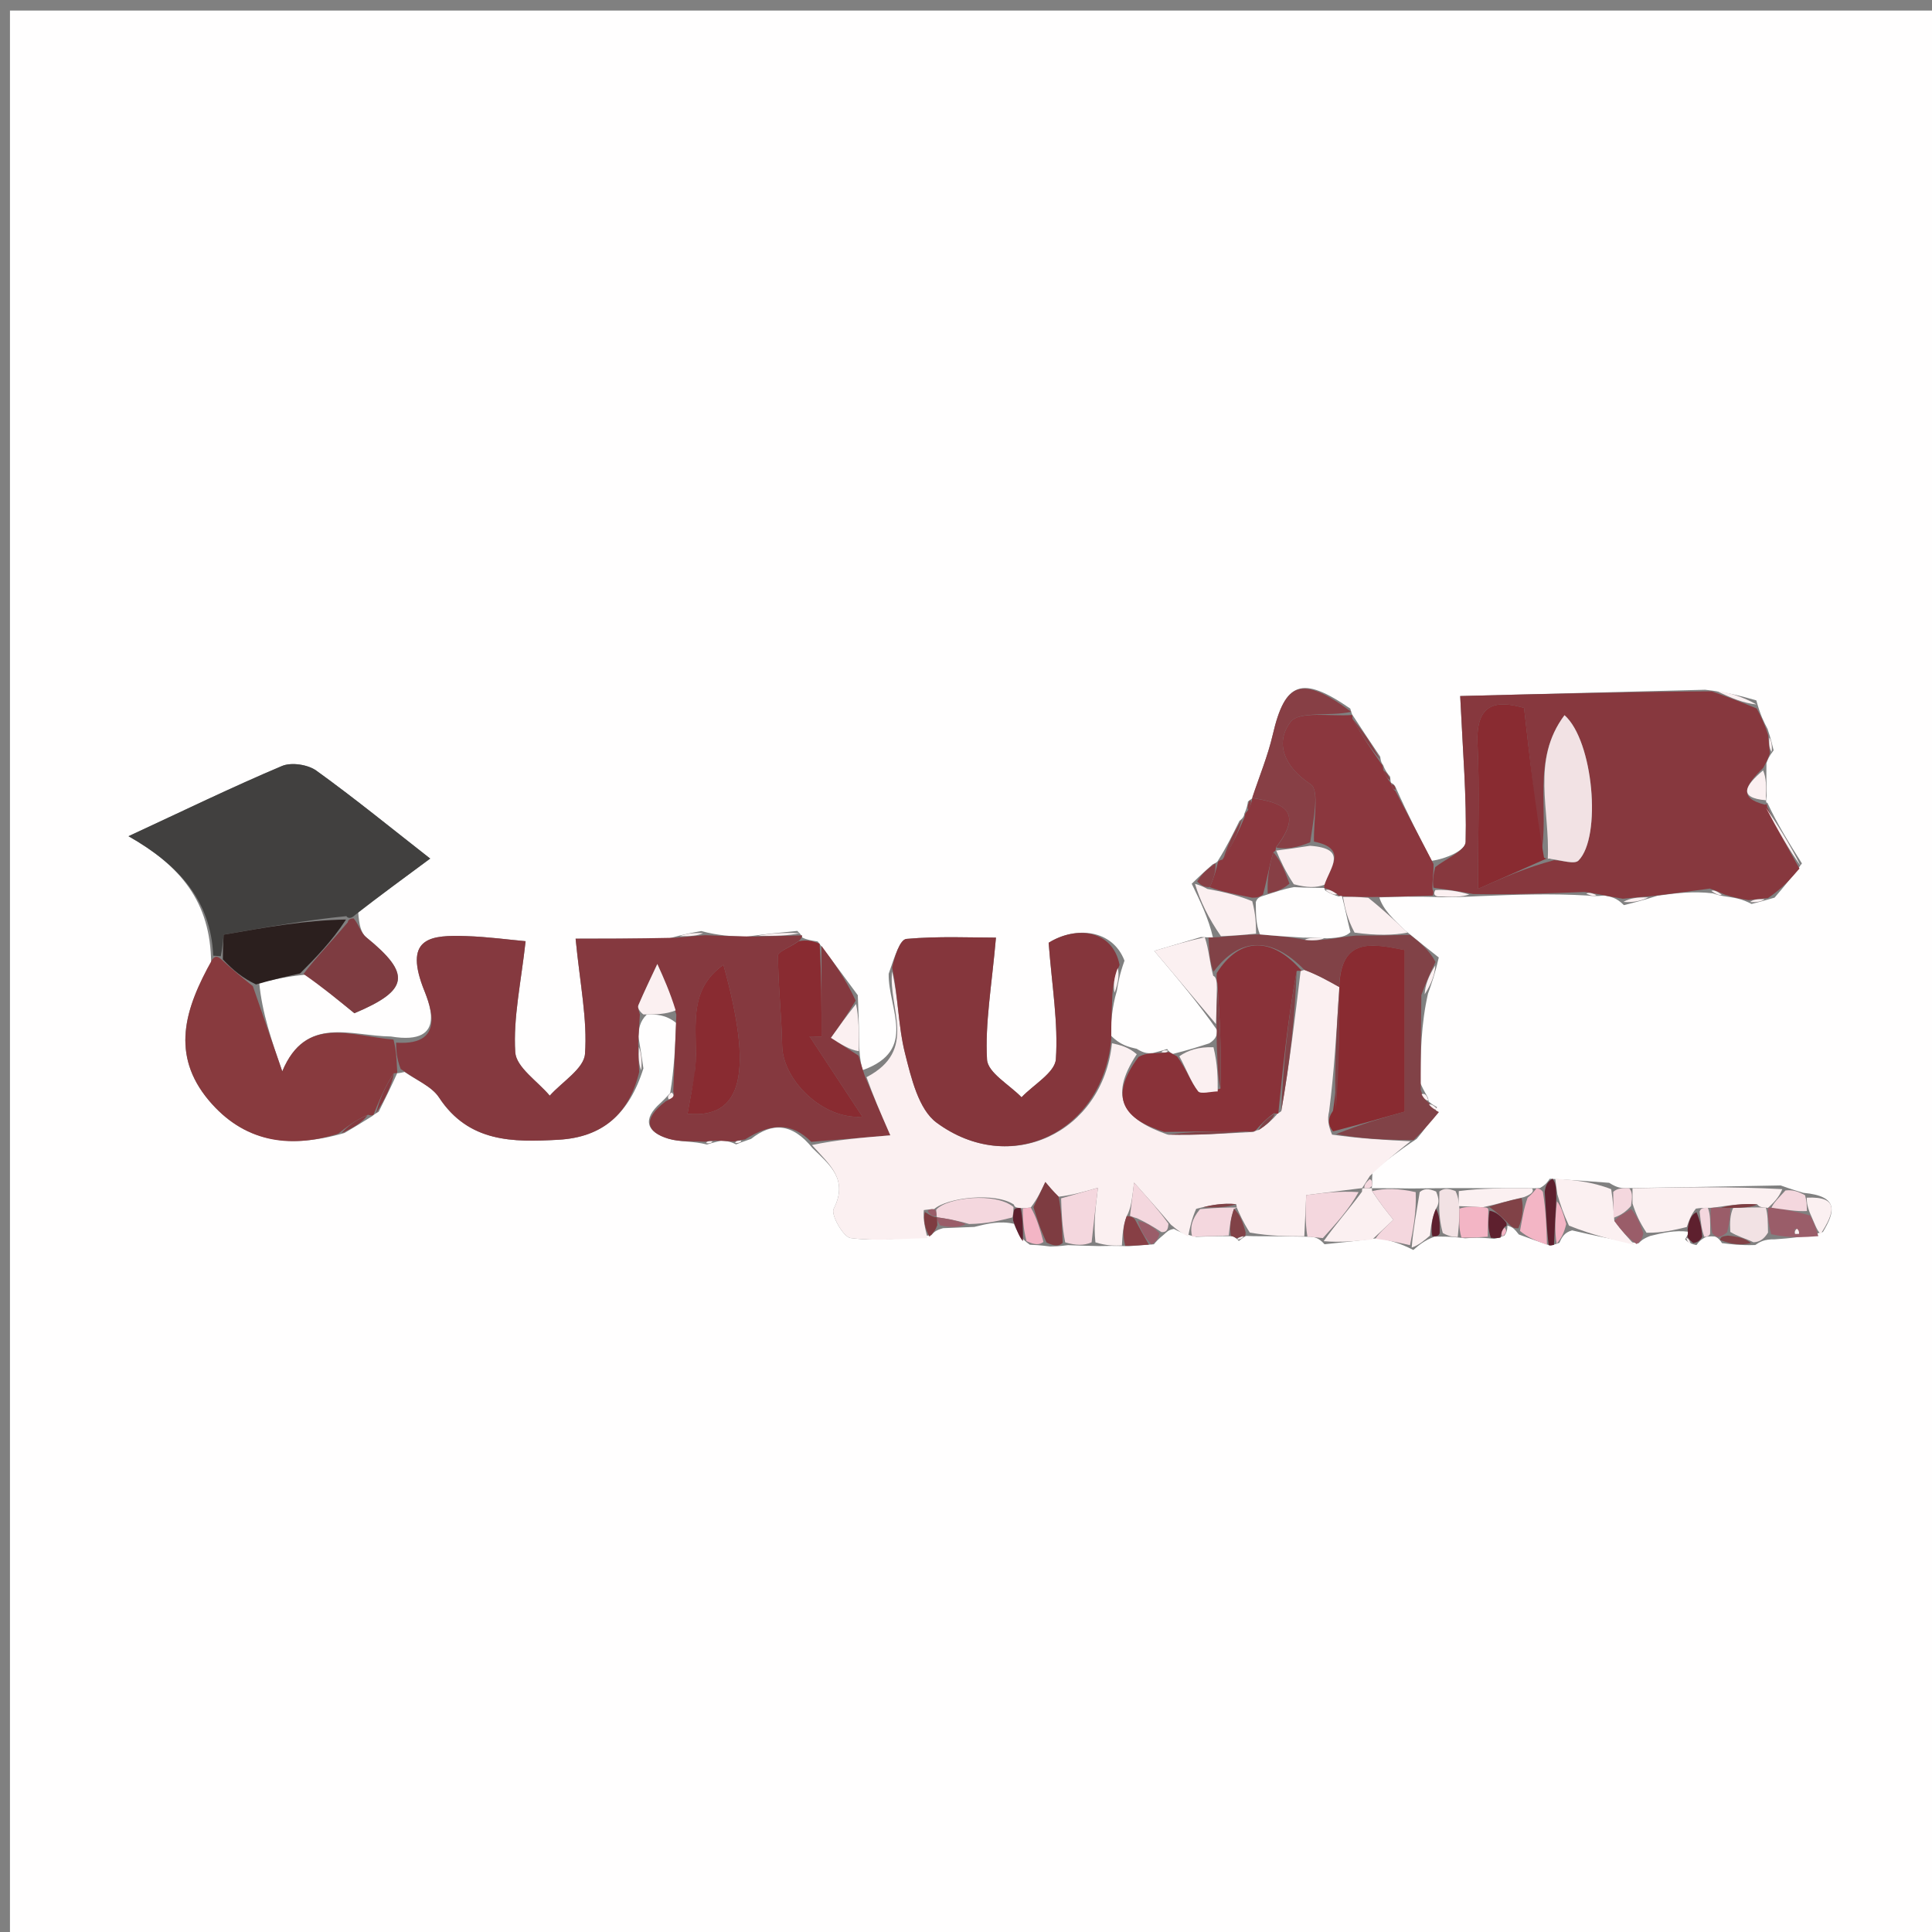 <!--<svg xmlns="http://www.w3.org/2000/svg" id="Layer_1" viewBox="0 0 66.1 24.7"><style>.st0{fill:#fff}.st1{fill:#f9a83a}</style><switch><g><g><g><path d="M60.2 24.1c-.8.1-1.3.1-1.5.2-.4.2-1.3.4-2.4.4-1.4 0-2.7-.5-3.8-1.3h-.8c-.3 0-.5 0-.8-.1-1.1.4-2.1.4-2.7.4H48c-1.4.1-2.8-.2-4-.8-.6.2-1.1.3-1.7.3l-3.7.1c-1.7 0-3.2-.6-4.4-1.7-.5 0-1-.1-1.4-.2-.6.7-1.4 1.3-2.4 1.8-1.9.9-4 1-6 .2-.2-.1-.5-.2-.7-.3l-2.3.3h-.7c-.3.1-.5.3-.7.4-1.5.7-2.9.7-3.5.7H16c-1.7 0-3.4-.5-4.7-1.4-.4.1-.9.2-1.3.2-.9.6-2 1-3.2 1.1h-.4c-3.3 0-6-2.5-6.3-5.8v-.1c0-.5-.1-1.6 0-2.8 0-.6.1-1.5.1-1.7 0-.8.2-1.6.5-2.4-.2-.8-.1-1.6 0-2.4v-.3c.1-.7.3-2.1 1-3.5C3 3 5.4 1.5 8.1 1.5 9 1 9.9.8 10.9.8h.3c2 .1 3.8 1.1 4.9 2.7.9-.8 2-1.3 3.2-1.5 2.4-.3 4.4-.4 6.1-.1.9-.8 2.1-1.4 3.3-1.5l2.6-.4h.8c1.5 0 3 .6 4.2 1.6h.2l3.8-.1c1.6 0 3-.1 3.3-.1h.5c1.4 0 2.9.5 4 1.4 1.1-.8 2.4-1.2 3.8-1.2h1.3c1-.6 2.1-1 3.3-1l3.2-.1h.1c3.4 0 6.2 2.8 6.3 6.2 0 1.6-.5 3-1.5 4.2v2.9c.9 1 1.4 2.3 1.5 3.7.2 3.4-2.4 6.3-5.9 6.6z" class="st0"/></g><path d="M60 20.5c-1.3.1-2.1.2-2.3.3l-.1.1c-.3.1-.7.3-1.2.3-.6 0-1.3-.2-1.8-.7-.2-.2-.4-.4-.5-.6h-2.3c-.4 0-.8-.1-1.1-.3-.1.1-.3.1-.4.2-.8.4-1.5.4-2 .4h-.5c-1.5 0-2.7-.5-3.5-1.4-.5.5-1.2.8-1.9.8l-3.7.1c-1.3 0-2.5-1-2.7-2.2-.5.3-1 .5-1.6.5-.6 0-1.2-.2-1.7-.5-.1-.1-.2-.2-.3-.2-.3.2-.7.2-1.1.2H31c-.4 1.2-1.1 2-2.2 2.5-.5.2-1.1.4-1.6.4s-1.1-.1-1.6-.3c-.5-.2-.9-.5-1.2-.8-.2.1-.4.1-.6.2l-2.9.4h-.4c-.3 0-.5 0-.8-.1-.4.4-.9.6-1.3.8-.8.4-1.5.4-2 .4h-.5c-1.8 0-3.2-.8-4-1.9-.8.5-1.8.8-2.7.8h-.6c0 .1-.1.1-.1.2-.5.5-1.2.9-1.9.9h-.2c-1.4 0-2.6-1.1-2.7-2.6v-.1c0-.5-.1-1.4 0-2.4 0-.7.1-1.8.1-1.8 0-.7.3-1.3.7-1.8-.4-.8-.5-1.7-.3-2.7v-.2c.1-.6.2-1.5.6-2.4.7-1.3 2-2 3.5-2H9c.5-.4 1.1-.7 1.8-.7 1.5 0 2.7 1.3 2.7 2.8v1.1c.5-.2 1.1-.3 1.7-.3.3 0 .5 0 .8.1.4-.5 1-.8 1.6-.9.1-.2.2-.3.3-.5.4-.6 1.1-1 1.8-1.1.6-.1 1.8-.2 3.2-.2 1.6 0 2.9.2 3.9.7.3-1.1 1.1-1.9 2.3-2.1l2.6-.4h.4c.8 0 1.5.3 2 .9.2.2.5.6.6.9l.1.3c.5-.3 1-.5 1.6-.5l3.9-.1c1.9 0 3.6-.1 3.6-.2h.2c.7 0 1.5.3 2 .8.4.4.7.9.8 1.5h.2c.3 0 .5 0 .8.1.4-.5 1-.8 1.6-.9.5-.7 1.4-1.3 2.4-1.3h2.6c.5-.6 1.2-1 2.1-1h3.2c1.5 0 2.7 1.2 2.8 2.7 0 1.1-.6 2.1-1.5 2.5v6.1c.8.4 1.4 1.3 1.5 2.3.1 1.5-1.1 2.8-2.6 2.9z" class="st1"/><path d="M32.3 8.5l-.7 3.6 2-.3z" class="st1"/><path d="M8.4 12c-.7-.1-1.1-.6-.9-2v-.2c.2-1.2.3-1.5.9-1.5.2 0 .4.1.6.3.2.2.6.5.8 1.1.2.4.2.7.3 1v.4c0 .2.2.4.5.5.3.1.6-.2.7-.5 0 0 .2-3.8.2-3.9 0-.3-.3-.6-.6-.6s-.6.3-.6.6v1.1c-.5-.5-1.1-1-1.8-1C6.6 7 6.4 8.7 6.3 9.7v.2c-.2 1.9.4 3.1 1.9 3.4 1.6.3 2.7.6 2.7 1.6 0 .4-.2.8-.6 1.1-.4.4-1 .5-1.6.4-.2 0-.3-.1-.5-.1-.2-.1-.8-.4-1-.8-.1-.4-.2-.9-.2-1.2v-.2c0-.3-.3-.6-.6-.6s-.6.3-.6.6c0 0 0 1.2-.1 1.9-.1 1.2 0 2.1 0 2.2 0 .3.3.6.6.6s.6-.3.6-.6v-1.1c.4.3 1 .6 1.7.7.9.2 1.8-.1 2.5-.7.6-.5 1-1.3 1-2 0-2.5-2.5-2.9-3.7-3.1M25.2 10.3c-.1.1-.2.2-.4.3-.1.1-.4.2-.5.2l-.3.1c-.4.2-1 .3-1.6.4V8.5c1.6 0 3 .1 3.3.6v.2c0 .2-.2.6-.5 1m3.5 5.4c-.3-.1-.7.1-.8.4-.2.7-.4.7-.5.8-.1.1-.3 0-.6-.1 0 0-.1-.2-.2-.3-.1-.2-.2-1-.2-1.5 0-1.8-.4-2.8-.9-3.3.3-.2.6-.5.6-.5.7-1 .9-1.8.5-2.5-1-1.7-5.3-1.2-6.7-1-.3 0-.6.4-.5.7 0 .3.4.6.7.5.3 0 .6-.1.9-.1v2.8h-.3c-.3 0-.6.3-.6.6s.3.6.6.6h.3v3.5l-.8.1c-.3 0-.6.4-.5.7 0 .3.4.6.7.5l2.9-.4c.3 0 .6-.4.5-.7 0-.3-.4-.6-.7-.5l-.9.1v-3.5c.6-.1 1.1-.2 1.6-.4h.2c.2 0 .4.1.5.3.2.3.4.9.5 2.4 0 .3.1 1.5.3 2 .1.2.4.7.9.9.4.1.9.3 1.5 0 .5-.3.9-.6 1.1-1.5.4-.2.2-.5-.1-.6M50.5 13.8c-.3 0-.6.3-.6.6v.8c0 .3-.1.7-.2.8-.1.2-.2.3-.4.5-.1.1-.3.2-.5.3-.2.1-.3.1-.7.1h-.4c-1.6.1-1.8-1.2-1.8-1.5v-2.6c.1-1 .3-1.7.7-2 .3-.2.7-.1 1.4.1.8.3 1.3 1.2 1.4 1.2.1.2.4.3.7.3.3-.1.4-.3.4-.6V9.1c0-.3-.3-.6-.6-.6s-.6.3-.6.6v1.1c-.2-.2-.5-.3-.8-.5-.3-.2-1.5-.7-2.4-.1-.7.5-1.2 1.4-1.3 2.9v2.8c.1.9.8 2.7 3 2.7h.3c.4 0 .8 0 1.2-.2.3-.1.6-.3.9-.6.2-.2.3-.4.5-.7.2-.4.3-1.1.4-1.3v-1c0-.2-.3-.4-.6-.4M60.4 17.8c0-.3-.3-.6-.6-.6-.2 0-.5 0-.8.1 0-1 0-3.1-.1-9.9h.9c.3 0 .6-.3.6-.6s-.3-.6-.6-.6l-3.2.1c-.3 0-.6.3-.6.6s.3.6.6.6h1v4.2l-3.6.6V8.5h1c.3 0 .6-.3.6-.6s-.3-.6-.6-.6h-3.2c-.3 0-.6.3-.6.6s.3.6.6.6h1v8.1h-1c-.3 0-.6.3-.6.6s.3.6.6.6l3.3.1c.3 0 .6-.3.6-.6s-.3-.6-.6-.6h-1v-3.1l3.6-.6v4.6c-.8.2-1.4.2-1.7.6-.2.2-.2.6.1.8.2.2.5.1.9 0 .3-.2 1.5-.3 2.9-.4.3-.2.5-.5.5-.8" class="st0"/><path d="M31.6 12.1l.7-3.6 1.3 3.3-2 .3zm5.3 1c-.2.1-.5.2-1.1.5l-.8-1.9-2.3-5.5c0-.1-.1-.3-.2-.3-.1-.1-.3-.2-.5-.2l-2.6.3c-.3 0-.6.3-.5.7 0 .3.3.6.7.5 0 0 1-.1 1.8-.2-.2 1.1-1.1 5.6-1.4 7l-1.8-.1c-.3 0-.6.2-.6.6 0 .3.2.6.6.6l3 .1c.3 0 .6-.2.6-.6 0-.3-.2-.6-.6-.6l.1-.9 2.8-.5.6 1.5c-.5.3-.7.4-1 .7-.2.3-.1.6.1.8.3.2.7.1.9-.1.3-.4 1.4-.9 2.5-1.3.3-.1.5-.5.4-.8-.1-.2-.4-.4-.7-.3" class="st0"/><path d="M44.1 7s-1.8.1-3.8.2l-3.9.1c-.2 0-.3.1-.5.2-.1.1-.2.3-.1.5l.5 3c0 .3.4.6.7.5.3 0 .5-.3.5-.6 0 0-.2-1.6-.4-2.4h2.6v7.9h-1.3c-.3 0-.6.3-.6.6s.3.6.6.6l3.7-.1c.3 0 .6-.3.6-.6s-.3-.6-.6-.6h-1.2V8.4c1 0 1.9-.1 2.5-.1v1.2c0 .6.1.8.1.9.2.3.5.4.8.2.2-.1.3-.4.3-.6 0 0 0-1.4.1-2.2 0-.2 0-.3-.2-.5 0-.2-.2-.3-.4-.3M18.6 14.4c-.3 0-.6.3-.6.6V15.9c0 .2-.1.6-.2.8-.1.2-.2.3-.4.5-.1.1-.3.2-.5.3-.2.1-.3.1-.7.1h-.4c-1.6 0-1.8-1.2-1.8-1.5v-2.6c.1-1 .3-1.7.7-2 .3-.2.7-.1 1.4.1.8.3 1.4 1.2 1.4 1.2.1.2.4.3.7.3.3-.1.4-.3.4-.6V9.8c0-.3-.3-.6-.6-.6s-.6.3-.6.6v1.1c-.2-.2-.5-.4-.8-.5-.4-.2-1.5-.6-2.5-.1-.7.5-1.2 1.4-1.3 2.9V16c.1.9.8 2.7 3.1 2.7h.3c.4 0 .8 0 1.2-.2.3-.1.6-.3.9-.6.2-.2.3-.4.5-.7.2-.4.3-1.1.4-1.3v-1c0-.2-.3-.5-.6-.5" class="st0"/></g></g></switch></svg>
-->
<svg version="1.1" id="Layer_1" xmlns="http://www.w3.org/2000/svg" xmlns:xlink="http://www.w3.org/1999/xlink" x="0px" y="0px"
	 width="100%" viewBox="0 0 200 200" enable-background="new 0 0 200 200" xml:space="preserve">
<rect x="0" y="0" width="200" height="200" fill="#808080" stroke="none"/>
<path fill="#FFFEFE" opacity="1" stroke="none" 
	d="
M100,201 
	C66.687,201 33.874,201 1.031,201 
	C1.031,134.396 1.031,67.791 1.031,1.093 
	C67.563,1.093 134.125,1.093 200.844,1.093 
	C200.844,67.666 200.844,134.333 200.844,201 
	C167.458,201 133.979,201 100,201 
M144.007,81.03 
	C144.007,81.03 143.944,81.017 143.911,80.408 
	C143.655,80.103 143.399,79.799 143.181,79.19 
	C143.181,79.19 142.938,79 142.882,78.335 
	C141.916,76.903 140.949,75.47 140.004,74.003 
	C140.004,74.003 139.964,74.014 139.778,73.349 
	C134.778,69.906 133.035,70.537 131.757,76.049 
	C131.24,78.278 130.343,80.418 129.644,82.628 
	C129.644,82.628 129.627,82.66 129.19,82.965 
	C129.138,83.307 129.086,83.649 128.809,84.244 
	C128.809,84.244 128.845,84.58 128.309,84.973 
	C127.633,86.347 126.956,87.721 126.098,89.068 
	C126.098,89.068 126.089,89.251 125.538,89.474 
	C124.964,89.979 124.391,90.484 123.367,91.484 
	C124.241,93.281 125.115,95.079 125.565,97.053 
	C125.565,97.053 125.105,97.044 124.33,97 
	C122.936,97.414 121.541,97.827 119.487,98.436 
	C122.041,101.464 123.959,103.737 126.015,106.665 
	C125.972,107.107 125.928,107.549 125.18,108.007 
	C124.077,108.361 122.974,108.716 121.413,109.101 
	C121.413,109.101 120.995,108.911 120.828,108.596 
	C120.555,108.683 120.281,108.77 119.36,109.006 
	C118.918,109.045 118.476,109.084 117.664,108.568 
	C116.812,108.377 115.961,108.186 114.965,107.167 
	C115.027,105.772 115.089,104.377 115.618,102.555 
	C115.754,101.729 115.891,100.904 116.406,99.448 
	C115.183,96.236 111.406,95.823 108.555,97.594 
	C108.906,102.119 109.557,105.911 109.303,109.642 
	C109.209,111.031 106.996,112.277 105.75,113.588 
	C104.496,112.29 102.255,111.048 102.177,109.683 
	C101.963,105.929 102.655,102.123 103.101,97.062 
	C100.504,97.062 97.152,96.899 93.84,97.194 
	C93.152,97.255 92.615,99.009 91.996,100.804 
	C91.924,104.399 95.066,108.708 89.308,110.779 
	C89.164,110.28 89.02,109.78 88.947,108.355 
	C88.923,106.809 88.898,105.263 88.798,103.022 
	C87.546,101.322 86.295,99.621 84.649,97.46 
	C84.066,97.373 83.483,97.287 83.049,97.047 
	C83.049,97.047 83.04,96.832 82.532,96.368 
	C81.028,96.514 79.523,96.66 77.191,96.972 
	C75.789,96.919 74.387,96.866 72.588,96.382 
	C71.731,96.538 70.873,96.693 69.139,97.172 
	C65.545,97.172 61.951,97.172 59.586,97.172 
	C60.049,101.911 60.818,105.545 60.558,109.104 
	C60.447,110.624 58.191,111.988 56.909,113.424 
	C55.654,111.926 53.435,110.488 53.338,108.92 
	C53.117,105.35 53.938,101.716 54.41,97.433 
	C52.687,97.278 50.469,96.974 48.244,96.903 
	C44.71,96.792 41.851,96.983 43.762,102.135 
	C44.246,103.439 46.62,108.325 40.465,107.297 
	C36.366,107.263 31.665,105.047 29.22,110.906 
	C28.099,107.659 27.137,104.872 26.835,101.732 
	C28.245,101.412 29.655,101.091 31.771,100.881 
	C33.405,102.213 35.038,103.546 36.685,104.889 
	C42.343,102.51 42.593,100.831 37.912,97.028 
	C37.373,96.59 37.167,95.741 37.08,94.38 
	C39.441,92.638 41.802,90.895 44.533,88.879 
	C40.606,85.811 36.765,82.672 32.748,79.776 
	C31.871,79.144 30.161,78.885 29.191,79.295 
	C24.066,81.461 19.056,83.896 13.302,86.564 
	C18.599,89.573 21.828,93.297 21.857,99.742 
	C19.095,104.419 17.674,109.212 21.611,113.904 
	C25.176,118.153 29.821,118.986 35.668,117.283 
	C36.583,116.74 37.497,116.197 38.543,115.534 
	C38.543,115.534 38.661,115.401 39.206,115.085 
	C39.861,113.761 40.517,112.436 41.119,111.09 
	C41.119,111.09 41.154,111.139 41.893,110.969 
	C43.098,111.832 44.684,112.447 45.443,113.603 
	C48.516,118.285 53.115,118.252 57.823,117.986 
	C62.309,117.733 65.115,115.374 66.605,110.6 
	C66.479,109.742 66.352,108.884 66.089,107.279 
	C66.139,106.524 66.19,105.77 66.964,105.012 
	C67.929,105.012 68.894,105.012 69.997,105.893 
	C69.896,108.266 69.795,110.639 69.372,113.177 
	C69.176,113.336 69.053,113.54 68.391,114.166 
	C66.437,115.889 66.941,117.202 69.201,117.88 
	C70.393,118.238 71.733,118.104 73.189,118.481 
	C73.457,118.392 73.724,118.303 74.658,118.074 
	C75.108,118.109 75.559,118.144 76.204,118.468 
	C76.466,118.355 76.729,118.243 77.756,117.897 
	C79.92,116.179 81.998,116.227 84.124,118.867 
	C85.881,120.583 87.86,122.093 86.296,125.145 
	C85.988,125.746 87.3,128.064 88.053,128.163 
	C90.663,128.505 93.356,128.219 96.417,127.864 
	C96.627,127.609 96.838,127.355 97.629,127.141 
	C98.474,127.106 99.319,127.071 100.858,127.01 
	C102.172,126.683 103.485,126.356 104.961,126.687 
	C105.262,127.409 105.564,128.132 106.605,128.853 
	C107.098,128.873 107.591,128.894 108.729,129.037 
	C109.167,129.028 109.605,129.019 110.559,128.897 
	C111.369,128.929 112.18,128.96 113.778,128.993 
	C114.566,128.973 115.353,128.953 116.844,129.006 
	C117.539,128.951 118.235,128.896 119.45,128.809 
	C119.668,128.547 119.887,128.285 120.507,127.783 
	C120.754,127.574 120.921,127.315 121.524,127.214 
	C122.014,127.477 122.503,127.741 123.836,128.038 
	C124.958,127.991 126.08,127.944 127.624,127.974 
	C127.624,127.974 128.005,128.173 128.241,128.468 
	C128.476,128.282 128.711,128.096 128.967,127.949 
	C128.967,127.949 128.925,127.929 129.795,127.969 
	C131.537,127.973 133.279,127.977 135.662,128.027 
	C136.087,128.075 136.513,128.123 137.114,128.803 
	C138.764,128.637 140.413,128.472 142.719,128.158 
	C143.8,128.407 144.882,128.655 146.308,129.397 
	C146.882,128.899 147.457,128.402 148.502,128.017 
	C148.502,128.017 148.986,127.995 149.626,128.017 
	C150.052,128.029 150.478,128.042 151.679,128.187 
	C152.457,128.133 153.234,128.078 154.66,128.24 
	C154.884,128.199 155.108,128.158 155.728,127.914 
	C155.92,127.674 156.031,127.401 156.052,126.924 
	C156.052,126.924 155.945,126.79 156.422,127.017 
	C156.583,127.089 156.744,127.162 157.23,127.794 
	C158.201,128.149 159.171,128.504 160.502,128.949 
	C160.502,128.949 160.865,128.871 161.424,128.656 
	C161.675,128.118 161.926,127.579 162.745,127.369 
	C164.904,127.869 167.062,128.368 169.627,128.707 
	C169.831,128.496 170.011,128.267 170.826,127.946 
	C172.09,127.636 173.355,127.326 174.785,127.51 
	C174.753,127.68 174.721,127.85 174.441,128.296 
	C174.659,128.518 174.877,128.74 175.618,128.89 
	C175.819,128.609 176.019,128.328 176.648,128.028 
	C176.648,128.028 177.071,127.962 177.476,128.001 
	C177.476,128.001 177.881,128.046 178.258,128.689 
	C179.233,128.811 180.208,128.934 181.703,128.884 
	C182.156,128.577 182.608,128.27 183.72,128.296 
	C185.224,128.186 186.728,128.077 188.704,127.537 
	C189.925,125.514 190.455,123.818 186.689,123.483 
	C186.121,123.318 185.554,123.154 184.33,122.715 
	C179.218,122.812 174.106,122.909 168.33,122.998 
	C167.887,122.998 167.443,122.997 166.582,122.444 
	C164.721,122.3 162.859,122.156 160.426,122.022 
	C160.221,122.332 160.017,122.641 159.427,122.978 
	C159.427,122.978 159.044,123.028 158.148,123.005 
	C155.77,123 153.391,122.994 150.343,122.991 
	C149.897,122.996 149.451,123.001 148.325,123.007 
	C147.872,123.015 147.418,123.023 146.138,123.031 
	C144.761,123.012 143.383,122.994 141.999,123.003 
	C141.999,123.003 142.025,122.993 142.047,122.479 
	C142.037,122.308 142.026,122.137 142.077,121.289 
	C143.389,120.241 144.701,119.193 146.655,117.898 
	C147.422,116.972 148.189,116.047 148.762,114.615 
	C148.457,114.44 148.151,114.265 147.945,114.058 
	C147.945,114.058 147.894,114.15 147.834,113.682 
	C147.711,113.375 147.5,113.15 147.024,112.112 
	C147.062,109.078 147.101,106.044 147.826,102.861 
	C148.188,101.844 148.55,100.828 148.943,99.118 
	C147.955,98.338 146.966,97.558 145.457,96.313 
	C144.305,95.225 143.154,94.137 142.789,92.897 
	C144.632,92.833 146.475,92.77 149.33,92.882 
	C150.352,92.872 151.374,92.863 153.197,92.765 
	C156.808,92.621 160.419,92.477 164.404,92.709 
	C164.748,92.751 165.093,92.794 166.078,92.709 
	C166.717,92.818 167.356,92.927 168.105,93.699 
	C169.07,93.458 170.036,93.218 171.588,92.725 
	C173.393,92.478 175.199,92.231 177.318,92.476 
	C177.675,92.602 178.033,92.728 179.054,92.864 
	C179.708,92.969 180.361,93.075 181.324,93.576 
	C181.878,93.434 182.432,93.291 183.703,92.924 
	C184.562,91.92 185.421,90.916 186.535,89.382 
	C185.255,87.346 183.975,85.31 182.95,83.08 
	C182.95,83.08 182.722,83.306 182.888,82.378 
	C182.866,81.438 182.844,80.499 182.862,79.014 
	C182.98,78.67 183.098,78.325 183.604,77.676 
	C183.474,77.124 183.344,76.571 182.981,75.462 
	C182.607,74.756 182.232,74.049 181.816,72.505 
	C180.328,72.083 178.84,71.661 176.517,71.402 
	C167.646,71.63 158.775,71.859 151.16,72.055 
	C151.439,77.925 151.837,82.548 151.722,87.158 
	C151.7,88.053 149.675,88.898 148.223,89.114 
	C146.97,86.708 145.716,84.303 144.495,81.54 
	C144.401,81.296 144.226,81.143 144.007,81.03 
z"/>
<path fill="#85393F" opacity="1" stroke="none" 
	d="
M76.009,118.179 
	C75.559,118.144 75.108,118.109 74.08,118.076 
	C73.337,118.116 73.172,118.154 73.007,118.192 
	C71.733,118.104 70.393,118.238 69.201,117.88 
	C66.941,117.202 66.437,115.889 68.926,113.998 
	C69.763,113.621 69.841,113.348 69.694,113.012 
	C69.795,110.639 69.896,108.266 70.013,105.037 
	C69.368,102.719 68.708,101.256 68.047,99.794 
	C67.386,101.213 66.7,102.621 66.086,104.061 
	C65.98,104.312 66.181,104.694 66.24,105.016 
	C66.19,105.77 66.139,106.524 66.069,108.015 
	C66.089,109.495 66.129,110.237 66.168,110.98 
	C65.115,115.374 62.309,117.733 57.823,117.986 
	C53.115,118.252 48.516,118.285 45.443,113.603 
	C44.684,112.447 43.098,111.832 41.478,110.655 
	C41.042,109.539 41.022,108.736 41.001,107.933 
	C46.62,108.325 44.246,103.439 43.762,102.135 
	C41.851,96.983 44.71,96.792 48.244,96.903 
	C50.469,96.974 52.687,97.278 54.41,97.433 
	C53.938,101.716 53.117,105.35 53.338,108.92 
	C53.435,110.488 55.654,111.926 56.909,113.424 
	C58.191,111.988 60.447,110.624 60.558,109.104 
	C60.818,105.545 60.049,101.911 59.586,97.172 
	C61.951,97.172 65.545,97.172 69.946,97.074 
	C71.497,96.922 72.241,96.868 72.985,96.813 
	C74.387,96.866 75.789,96.919 78.02,96.954 
	C80.246,96.901 81.643,96.867 83.04,96.832 
	C83.04,96.832 83.049,97.047 82.759,97.355 
	C81.795,98.079 80.538,98.497 80.539,98.91 
	C80.552,102.027 80.909,105.14 80.97,108.258 
	C81.04,111.8 85.167,115.931 89.277,115.599 
	C87.331,112.643 85.564,109.961 83.798,107.279 
	C84.213,107.288 84.628,107.298 85.043,107.307 
	C85.043,104.178 85.043,101.049 85.043,97.92 
	C86.295,99.621 87.546,101.322 88.579,103.585 
	C87.626,105.178 86.892,106.209 86.02,107.435 
	C87.026,108.085 87.951,108.683 88.876,109.28 
	C89.02,109.78 89.164,110.28 89.508,111.335 
	C90.392,113.457 91.075,115.022 92.169,117.53 
	C89.262,117.769 86.622,117.986 83.981,118.202 
	C81.998,116.227 79.92,116.179 77.124,117.955 
	C76.332,118.069 76.17,118.124 76.009,118.179 
M71.962,111.054 
	C71.701,112.459 71.439,113.863 71.172,115.299 
	C76.888,115.826 77.984,111.037 74.888,99.879 
	C70.983,102.654 72.289,106.665 71.962,111.054 
z"/>
<path fill="#FBF0F1" opacity="1" stroke="none" 
	d="
M84.052,118.535 
	C86.622,117.986 89.262,117.769 92.169,117.53 
	C91.075,115.022 90.392,113.457 89.705,111.508 
	C95.066,108.708 91.924,104.399 92.349,100.571 
	C92.999,103.242 92.979,106.225 93.684,109.026 
	C94.327,111.579 95.088,114.84 96.955,116.217 
	C104.56,121.822 114.16,117.272 115.11,107.996 
	C115.961,108.186 116.812,108.377 117.678,109.136 
	C114.646,113.714 116.424,115.889 120.866,117.452 
	C123.98,117.534 126.763,117.343 129.678,117.18 
	C129.81,117.209 129.988,117.004 130.293,116.981 
	C131.175,116.415 131.75,115.873 132.227,115.315 
	C132.128,115.299 132.327,115.28 132.635,115.032 
	C133.503,110.05 134.063,105.316 134.638,100.528 
	C134.652,100.473 134.758,100.512 135.038,100.406 
	C136.42,100.927 137.522,101.553 138.643,102.165 
	C138.661,102.149 138.647,102.15 138.618,102.587 
	C138.349,106.991 138.108,110.958 137.59,115.041 
	C137.399,115.83 137.486,116.503 137.897,117.459 
	C140.818,117.877 143.415,118.011 146.012,118.145 
	C144.701,119.193 143.389,120.241 141.812,121.731 
	C141.363,122.451 141.178,122.728 140.996,123.003 
	C140.999,123.001 141.005,122.995 140.652,123.037 
	C138.708,123.28 137.118,123.479 135.221,123.717 
	C135.158,125.045 135.09,126.513 135.021,127.981 
	C133.279,127.977 131.537,127.973 129.382,127.599 
	C128.657,126.471 128.345,125.712 128.019,124.979 
	C128.005,125.005 128.063,124.999 127.969,124.653 
	C126.625,124.524 125.376,124.74 123.828,125.138 
	C123.35,126.215 123.172,127.11 122.993,128.005 
	C122.503,127.741 122.014,127.477 121.213,126.779 
	C119.943,125.269 118.983,124.195 117.399,122.422 
	C117.164,124.342 117.07,125.103 116.633,125.899 
	C116.239,126.933 116.19,127.933 116.141,128.933 
	C115.353,128.953 114.566,128.973 113.397,128.607 
	C113.205,126.674 113.393,125.126 113.659,122.955 
	C112.126,123.396 110.986,123.724 109.591,123.883 
	C108.962,123.263 108.587,122.812 108.213,122.362 
	C107.804,123.227 107.394,124.091 106.707,124.998 
	C106.242,125.06 106.056,125.079 105.657,125.063 
	C105.444,125.028 105.012,125.046 104.959,124.699 
	C103.059,123.401 98.047,123.947 96.682,125.182 
	C96.445,125.143 95.972,125.229 95.634,125.267 
	C95.537,126.26 95.777,127.216 96.017,128.172 
	C93.356,128.219 90.663,128.505 88.053,128.163 
	C87.3,128.064 85.988,125.746 86.296,125.145 
	C87.86,122.093 85.881,120.583 84.052,118.535 
z"/>
<path fill="#87383E" opacity="1" stroke="none" 
	d="
M181.857,73.342 
	C182.232,74.049 182.607,74.756 183.031,76.065 
	C183.125,77.106 183.17,77.544 183.215,77.981 
	C183.098,78.325 182.98,78.67 182.533,79.48 
	C180.643,81.333 179.896,82.595 182.722,83.306 
	C182.722,83.306 182.95,83.08 182.936,83.518 
	C184.041,85.942 185.161,87.927 186.28,89.912 
	C185.421,90.916 184.562,91.92 183.017,92.971 
	C181.892,93.073 181.453,93.127 181.015,93.181 
	C180.361,93.075 179.708,92.969 178.566,92.615 
	C177.72,92.239 177.363,92.112 177.005,91.984 
	C175.199,92.231 173.393,92.478 170.923,92.767 
	C169.503,92.885 168.75,92.96 167.996,93.035 
	C167.356,92.927 166.717,92.818 165.57,92.586 
	C164.718,92.419 164.375,92.376 164.031,92.333 
	C160.419,92.477 156.808,92.621 152.496,92.55 
	C150.763,92.207 149.73,92.079 148.397,91.894 
	C148.256,91.147 148.415,90.456 148.575,89.766 
	C149.675,88.898 151.7,88.053 151.722,87.158 
	C151.837,82.548 151.439,77.925 151.16,72.055 
	C158.775,71.859 167.646,71.63 177.204,71.567 
	C179.212,72.269 180.535,72.806 181.857,73.342 
M159.5,88.599 
	C158.934,83.588 158.368,78.577 157.769,73.28 
	C155.04,72.518 152.739,72.619 152.954,77.053 
	C153.173,81.564 153.002,86.094 153.002,92.016 
	C155.746,90.802 158.004,89.803 160.893,89.045 
	C161.751,89.079 162.993,89.496 163.403,89.084 
	C165.822,86.654 164.951,76.674 161.957,74.036 
	C158.458,78.705 160.477,83.906 159.5,88.599 
z"/>
<path fill="#41403F" opacity="1" stroke="none" 
	d="
M22.074,98.931 
	C21.828,93.297 18.599,89.573 13.302,86.564 
	C19.056,83.896 24.066,81.461 29.191,79.295 
	C30.161,78.885 31.871,79.144 32.748,79.776 
	C36.765,82.672 40.606,85.811 44.533,88.879 
	C41.802,90.895 39.441,92.638 36.751,94.724 
	C36.421,95.068 36.039,95.122 35.857,94.838 
	C31.692,95.255 27.708,95.956 23.149,96.758 
	C23.149,96.759 23.08,97.871 22.855,98.988 
	C22.491,98.962 22.283,98.941 22.074,98.931 
z"/>
<path fill="#85363C" opacity="1" stroke="none" 
	d="
M115.038,107.581 
	C114.16,117.272 104.56,121.822 96.955,116.217 
	C95.088,114.84 94.327,111.579 93.684,109.026 
	C92.979,106.225 92.999,103.242 92.356,100.161 
	C92.615,99.009 93.152,97.255 93.84,97.194 
	C97.152,96.899 100.504,97.062 103.101,97.062 
	C102.655,102.123 101.963,105.929 102.177,109.683 
	C102.255,111.048 104.496,112.29 105.75,113.588 
	C106.996,112.277 109.209,111.031 109.303,109.642 
	C109.557,105.911 108.906,102.119 108.555,97.594 
	C111.406,95.823 115.183,96.236 115.898,99.889 
	C115.311,101.214 115.231,102.098 115.152,102.982 
	C115.089,104.377 115.027,105.772 115.038,107.581 
z"/>
<path fill="#883A3E" opacity="1" stroke="none" 
	d="
M21.965,99.336 
	C22.283,98.941 22.491,98.962 22.913,99.318 
	C24.144,100.457 25.159,101.271 26.175,102.085 
	C27.137,104.872 28.099,107.659 29.22,110.906 
	C31.665,105.047 36.366,107.263 40.733,107.615 
	C41.022,108.736 41.042,109.539 41.109,110.74 
	C41.154,111.139 41.119,111.09 40.757,111.104 
	C39.817,112.546 39.239,113.973 38.661,115.401 
	C38.661,115.401 38.543,115.534 38.099,115.4 
	C36.771,115.966 35.887,116.665 35.003,117.364 
	C29.821,118.986 25.176,118.153 21.611,113.904 
	C17.674,109.212 19.095,104.419 21.965,99.336 
z"/>
<path fill="#8B373E" opacity="1" stroke="none" 
	d="
M148.399,89.44 
	C148.415,90.456 148.256,91.147 148.289,92.076 
	C148.482,92.315 148.318,92.706 148.318,92.706 
	C146.475,92.77 144.632,92.833 142.034,92.862 
	C140.526,92.835 139.774,92.842 138.921,92.78 
	C138.82,92.71 138.594,92.803 138.406,92.555 
	C137.83,92.162 137.443,92.017 137.044,91.916 
	C137.032,91.96 137.114,91.919 137.102,91.597 
	C137.734,89.725 139.558,87.839 136.022,87.12 
	C135.961,84.832 136.613,81.8 135.679,81.187 
	C132.894,79.363 131.963,76.871 133.6,74.736 
	C134.501,73.56 137.766,74.195 139.964,74.014 
	C139.964,74.014 140.004,74.003 140,74.382 
	C140.976,76.175 141.957,77.588 142.938,79 
	C142.938,79 143.181,79.19 143.189,79.645 
	C143.446,80.406 143.695,80.712 143.944,81.017 
	C143.944,81.017 144.007,81.03 144.034,81.212 
	C144.147,81.601 144.281,81.769 144.463,81.897 
	C145.716,84.303 146.97,86.708 148.399,89.44 
z"/>
<path fill="#893239" opacity="1" stroke="none" 
	d="
M129.988,117.004 
	C129.988,117.004 129.81,117.209 129.173,117.138 
	C125.869,117.104 123.202,117.141 120.535,117.177 
	C116.424,115.889 114.646,113.714 117.863,109.413 
	C118.476,109.084 118.918,109.045 119.927,109.013 
	C120.661,108.983 120.828,108.947 120.995,108.911 
	C120.995,108.911 121.413,109.101 121.855,109.362 
	C122.849,110.755 123.273,111.984 124.024,112.962 
	C124.278,113.294 125.357,112.993 126.341,112.693 
	C126.451,108.941 126.28,105.478 126.031,101.805 
	C125.955,101.595 125.92,101.15 125.956,100.734 
	C128.376,96.911 131.717,96.985 134.758,100.512 
	C134.758,100.512 134.652,100.473 134.235,100.509 
	C133.321,105.457 132.824,110.368 132.327,115.28 
	C132.327,115.28 132.128,115.299 131.882,115.246 
	C131.087,115.797 130.537,116.401 129.988,117.004 
z"/>
<path fill="#814247" opacity="1" stroke="none" 
	d="
M135.038,100.406 
	C131.717,96.985 128.376,96.911 125.627,100.594 
	C125.209,99.595 125.157,98.32 125.105,97.044 
	C125.105,97.044 125.565,97.053 126.182,97.006 
	C127.874,96.856 128.95,96.753 130.423,96.729 
	C132.166,96.892 133.511,96.976 135.072,97.29 
	C136.028,97.409 136.769,97.298 137.821,97.194 
	C138.736,97.07 139.341,96.939 140.375,96.852 
	C142.529,96.857 144.253,96.817 145.977,96.778 
	C146.966,97.558 147.955,98.338 148.604,99.581 
	C147.889,101.032 147.514,102.021 147.139,103.009 
	C147.101,106.044 147.062,109.078 147.076,112.819 
	C147.384,113.734 147.639,113.942 147.894,114.15 
	C147.894,114.15 147.945,114.058 147.98,114.333 
	C148.329,114.78 148.642,114.951 148.956,115.121 
	C148.189,116.047 147.422,116.972 146.334,118.021 
	C143.415,118.011 140.818,117.877 138.32,117.404 
	C140.87,116.367 143.321,115.669 145.414,115.072 
	C145.414,109.019 145.414,103.825 145.414,98.349 
	C142.06,97.693 138.799,96.973 138.625,102.18 
	C137.522,101.553 136.42,100.927 135.038,100.406 
z"/>
<path fill="#892B31" opacity="1" stroke="none" 
	d="
M84.846,97.69 
	C85.043,101.049 85.043,104.178 85.043,107.307 
	C84.628,107.298 84.213,107.288 83.798,107.279 
	C85.564,109.961 87.331,112.643 89.277,115.599 
	C85.167,115.931 81.04,111.8 80.97,108.258 
	C80.909,105.14 80.552,102.027 80.539,98.91 
	C80.538,98.497 81.795,98.079 82.685,97.431 
	C83.483,97.287 84.066,97.373 84.846,97.69 
z"/>
<path fill="#873F45" opacity="1" stroke="none" 
	d="
M139.871,73.681 
	C137.766,74.195 134.501,73.56 133.6,74.736 
	C131.963,76.871 132.894,79.363 135.679,81.187 
	C136.613,81.8 135.961,84.832 135.63,87.194 
	C134.176,87.779 133.127,87.93 132.099,87.738 
	C135.116,83.8 132.587,83.085 129.619,82.598 
	C130.343,80.418 131.24,78.278 131.757,76.049 
	C133.035,70.537 134.778,69.906 139.871,73.681 
z"/>
<path fill="#2B1F1E" opacity="1" stroke="none" 
	d="
M26.505,101.908 
	C25.159,101.271 24.144,100.457 23.07,99.313 
	C23.08,97.871 23.149,96.759 23.149,96.758 
	C27.708,95.956 31.692,95.255 35.818,95.19 
	C34.329,97.475 32.697,99.123 31.065,100.771 
	C29.655,101.091 28.245,101.412 26.505,101.908 
z"/>
<path fill="#7E3C41" opacity="1" stroke="none" 
	d="
M31.418,100.826 
	C32.697,99.123 34.329,97.475 36,95.474 
	C36.039,95.122 36.421,95.068 36.614,95.075 
	C37.167,95.741 37.373,96.59 37.912,97.028 
	C42.593,100.831 42.343,102.51 36.685,104.889 
	C35.038,103.546 33.405,102.213 31.418,100.826 
z"/>
<path fill="#FBF0F1" opacity="1" stroke="none" 
	d="
M168.994,123.006 
	C174.106,122.909 179.218,122.812 184.504,123.1 
	C184.128,124.006 183.578,124.529 183.016,125.044 
	C183.004,125.035 183.025,125.033 182.798,125.017 
	C182.571,125.001 182.116,124.99 181.921,124.678 
	C180.435,124.562 179.144,124.757 177.667,124.971 
	C177.48,124.99 177.109,125.053 176.802,125.037 
	C176.29,125.032 176.086,125.043 175.557,125.116 
	C175.029,125.791 174.824,126.404 174.62,127.017 
	C173.355,127.326 172.09,127.636 170.448,127.612 
	C169.711,126.486 169.353,125.693 168.996,124.585 
	C168.996,123.848 168.995,123.427 168.994,123.006 
z"/>
<path fill="#FBF0F1" opacity="1" stroke="none" 
	d="
M160.998,122.012 
	C162.859,122.156 164.721,122.3 166.789,123.104 
	C167.01,124.532 167.024,125.3 167.114,126.38 
	C167.867,127.418 168.544,128.143 169.22,128.868 
	C167.062,128.368 164.904,127.869 162.418,126.875 
	C161.819,125.573 161.548,124.766 161.218,123.636 
	C161.106,122.88 161.052,122.446 160.998,122.012 
z"/>
<path fill="#8B373E" opacity="1" stroke="none" 
	d="
M129.631,82.613 
	C132.587,83.085 135.116,83.8 132.084,87.714 
	C132.046,88.031 132.104,88.032 131.82,88.221 
	C131.349,89.752 131.161,91.093 130.745,92.604 
	C130.344,92.855 130.173,92.936 129.633,92.929 
	C127.835,92.567 126.404,92.293 125.23,91.838 
	C125.688,90.855 125.888,90.053 126.089,89.251 
	C126.089,89.251 126.098,89.068 126.541,88.992 
	C127.604,87.471 128.224,86.025 128.845,84.58 
	C128.845,84.58 128.809,84.244 129.139,83.961 
	C129.522,83.339 129.574,83 129.627,82.66 
	C129.627,82.66 129.644,82.628 129.631,82.613 
z"/>
<path fill="#FBF0F1" opacity="1" stroke="none" 
	d="
M124.718,97.022 
	C125.157,98.32 125.209,99.595 125.59,101.011 
	C125.92,101.15 125.955,101.595 125.97,102.202 
	C125.948,103.876 125.912,104.943 125.876,106.01 
	C123.959,103.737 122.041,101.464 119.487,98.436 
	C121.541,97.827 122.936,97.414 124.718,97.022 
z"/>
<path fill="#F4D7DE" opacity="1" stroke="none" 
	d="
M135.341,128.004 
	C135.09,126.513 135.158,125.045 135.221,123.717 
	C137.118,123.479 138.708,123.28 140.642,123.405 
	C139.636,125.21 138.287,126.69 136.938,128.17 
	C136.513,128.123 136.087,128.075 135.341,128.004 
z"/>
<path fill="#F4D7DE" opacity="1" stroke="none" 
	d="
M96.919,125.222 
	C98.047,123.947 103.059,123.401 104.919,124.948 
	C104.889,125.706 104.844,125.867 104.799,126.029 
	C103.485,126.356 102.172,126.683 100.323,126.709 
	C98.855,126.277 97.923,126.147 96.994,126.008 
	C96.997,125.999 96.98,126.01 96.954,125.814 
	C96.928,125.618 96.919,125.222 96.919,125.222 
z"/>
<path fill="#FBF0F1" opacity="1" stroke="none" 
	d="
M137.026,128.487 
	C138.287,126.69 139.636,125.21 140.995,123.362 
	C141.005,122.995 140.999,123.001 141.254,123.009 
	C141.681,123.009 141.853,123.001 142.025,122.993 
	C142.025,122.993 141.999,123.003 142.048,123.31 
	C142.859,124.557 143.62,125.497 144.246,126.269 
	C143.407,127.051 142.735,127.679 142.063,128.306 
	C140.413,128.472 138.764,128.637 137.026,128.487 
z"/>
<path fill="#FBF0F1" opacity="1" stroke="none" 
	d="
M124.974,92.018 
	C126.404,92.293 127.835,92.567 129.631,93.293 
	C130.007,94.713 130.017,95.681 130.027,96.65 
	C128.95,96.753 127.874,96.856 126.394,96.917 
	C125.115,95.079 124.241,93.281 123.706,91.494 
	C124.355,91.676 124.664,91.847 124.974,92.018 
z"/>
<path fill="#F4D7DE" opacity="1" stroke="none" 
	d="
M109.846,124.053 
	C110.986,123.724 112.126,123.396 113.659,122.955 
	C113.393,125.126 113.205,126.674 113.003,128.606 
	C112.18,128.96 111.369,128.929 110.268,128.608 
	C109.934,126.896 109.89,125.475 109.846,124.053 
z"/>
<path fill="#FBF0F1" opacity="1" stroke="none" 
	d="
M66.602,105.014 
	C66.181,104.694 65.98,104.312 66.086,104.061 
	C66.7,102.621 67.386,101.213 68.047,99.794 
	C68.708,101.256 69.368,102.719 69.944,104.596 
	C68.894,105.012 67.929,105.012 66.602,105.014 
z"/>
<path fill="#F4D7DE" opacity="1" stroke="none" 
	d="
M142.391,128.232 
	C142.735,127.679 143.407,127.051 144.246,126.269 
	C143.62,125.497 142.859,124.557 142.052,123.296 
	C143.383,122.994 144.761,123.012 146.554,123.409 
	C146.634,125.493 146.299,127.199 145.964,128.904 
	C144.882,128.655 143.8,128.407 142.391,128.232 
z"/>
<path fill="#FBF0F1" opacity="1" stroke="none" 
	d="
M126.059,112.982 
	C125.357,112.993 124.278,113.294 124.024,112.962 
	C123.273,111.984 122.849,110.755 122.085,109.347 
	C122.974,108.716 124.077,108.361 125.618,108.408 
	C126.058,110.2 126.059,111.591 126.059,112.982 
z"/>
<path fill="#FBF0F1" opacity="1" stroke="none" 
	d="
M145.717,96.545 
	C144.253,96.817 142.529,96.857 140.226,96.542 
	C139.439,95.074 139.23,93.962 139.021,92.85 
	C139.774,92.842 140.526,92.835 141.641,92.938 
	C143.154,94.137 144.305,95.225 145.717,96.545 
z"/>
<path fill="#9A5D69" opacity="1" stroke="none" 
	d="
M188.231,127.967 
	C186.728,128.077 185.224,128.186 183.355,127.764 
	C183.002,126.499 183.013,125.766 183.025,125.033 
	C183.025,125.033 183.004,125.035 183.374,125.018 
	C184.849,125.215 185.956,125.429 187.363,125.82 
	C187.852,126.654 188.042,127.311 188.231,127.967 
M185.793,127.198 
	C185.795,127.374 185.766,127.56 185.819,127.717 
	C185.834,127.761 186.093,127.723 186.24,127.722 
	C186.238,127.546 186.236,127.371 185.793,127.198 
z"/>
<path fill="#F4D7DE" opacity="1" stroke="none" 
	d="
M123.414,128.021 
	C123.172,127.11 123.35,126.215 124.231,125.166 
	C125.976,125.007 127.02,125.003 128.063,124.999 
	C128.063,124.999 128.005,125.005 127.732,125.156 
	C127.374,126.171 127.288,127.034 127.202,127.897 
	C126.08,127.944 124.958,127.991 123.414,128.021 
z"/>
<path fill="#FBF0F1" opacity="1" stroke="none" 
	d="
M146.136,129.15 
	C146.299,127.199 146.634,125.493 146.967,123.409 
	C147.418,123.023 147.872,123.015 148.664,123.347 
	C148.996,124.141 148.991,124.596 148.651,125.128 
	C148.222,126.105 148.127,127.004 148.032,127.904 
	C147.457,128.402 146.882,128.899 146.136,129.15 
z"/>
<path fill="#FBF0F1" opacity="1" stroke="none" 
	d="
M186.408,89.647 
	C185.161,87.927 184.041,85.942 182.808,83.616 
	C183.975,85.31 185.255,87.346 186.408,89.647 
z"/>
<path fill="#F2E2E4" opacity="1" stroke="none" 
	d="
M182.798,125.017 
	C183.013,125.766 183.002,126.499 183.025,127.597 
	C182.608,128.27 182.156,128.577 181.525,128.6 
	C180.631,128.168 179.916,128.019 179.118,127.526 
	C179.065,126.484 179.096,125.784 179.409,125.047 
	C180.5,125.003 181.308,124.997 182.116,124.99 
	C182.116,124.99 182.571,125.001 182.798,125.017 
z"/>
<path fill="#F2E2E4" opacity="1" stroke="none" 
	d="
M148.985,125.05 
	C148.991,124.596 148.996,124.141 149.003,123.346 
	C149.451,123.001 149.897,122.996 150.678,123.301 
	C151.007,124.027 151.001,124.442 151.081,125.125 
	C151.079,126.28 150.992,127.167 150.905,128.054 
	C150.478,128.042 150.052,128.029 149.357,127.639 
	C149.054,126.524 149.02,125.787 148.985,125.05 
z"/>
<path fill="#F3B5C5" opacity="1" stroke="none" 
	d="
M159.044,123.028 
	C159.044,123.028 159.427,122.978 159.718,123.378 
	C160.053,125.471 160.097,127.165 160.141,128.859 
	C159.171,128.504 158.201,128.149 157.349,127.425 
	C157.606,126.07 157.745,125.085 158.137,123.993 
	C158.609,123.6 158.826,123.314 159.044,123.028 
z"/>
<path fill="#FBF0F1" opacity="1" stroke="none" 
	d="
M158.596,123.017 
	C158.826,123.314 158.609,123.6 157.773,123.918 
	C156.056,124.306 154.957,124.663 153.501,124.974 
	C152.428,124.906 151.712,124.882 150.996,124.857 
	C151.001,124.442 151.007,124.027 151.013,123.301 
	C153.391,122.994 155.77,123 158.596,123.017 
z"/>
<path fill="#814247" opacity="1" stroke="none" 
	d="
M126.341,112.693 
	C126.059,111.591 126.058,110.2 125.971,108.4 
	C125.928,107.549 125.972,107.107 125.945,106.338 
	C125.912,104.943 125.948,103.876 126.046,102.412 
	C126.28,105.478 126.451,108.941 126.341,112.693 
z"/>
<path fill="#7E3C41" opacity="1" stroke="none" 
	d="
M109.591,123.883 
	C109.89,125.475 109.934,126.896 110.01,128.664 
	C109.605,129.019 109.167,129.028 108.343,128.626 
	C107.633,127.129 107.309,126.043 106.985,124.956 
	C107.394,124.091 107.804,123.227 108.213,122.362 
	C108.587,122.812 108.962,123.263 109.591,123.883 
z"/>
<path fill="#F4D7DE" opacity="1" stroke="none" 
	d="
M116.977,125.865 
	C117.07,125.103 117.164,124.342 117.399,122.422 
	C118.983,124.195 119.943,125.269 120.955,126.674 
	C120.921,127.315 120.754,127.574 120.24,127.548 
	C119.29,126.925 118.606,126.538 117.68,126.101 
	C117.437,126.051 116.977,125.865 116.977,125.865 
z"/>
<path fill="#873F45" opacity="1" stroke="none" 
	d="
M142.91,78.668 
	C141.957,77.588 140.976,76.175 139.989,74.4 
	C140.949,75.47 141.916,76.903 142.91,78.668 
z"/>
<path fill="#FBF0F1" opacity="1" stroke="none" 
	d="
M88.911,108.818 
	C87.951,108.683 87.026,108.085 86.02,107.435 
	C86.892,106.209 87.626,105.178 88.617,103.932 
	C88.898,105.263 88.923,106.809 88.911,108.818 
z"/>
<path fill="#814247" opacity="1" stroke="none" 
	d="
M153.857,125.019 
	C154.957,124.663 156.056,124.306 157.52,124.025 
	C157.745,125.085 157.606,126.07 157.186,127.145 
	C156.744,127.162 156.583,127.089 156.185,126.701 
	C155.411,125.912 154.876,125.44 154.219,124.975 
	C154.098,124.982 153.857,125.019 153.857,125.019 
z"/>
<path fill="#873F45" opacity="1" stroke="none" 
	d="
M116.633,125.899 
	C116.977,125.865 117.437,126.051 117.544,126.337 
	C118.078,127.362 118.504,128.102 118.931,128.842 
	C118.235,128.896 117.539,128.951 116.492,128.969 
	C116.19,127.933 116.239,126.933 116.633,125.899 
z"/>
<path fill="#85393F" opacity="1" stroke="none" 
	d="
M38.933,115.243 
	C39.239,113.973 39.817,112.546 40.784,111.115 
	C40.517,112.436 39.861,113.761 38.933,115.243 
z"/>
<path fill="#F3B5C5" opacity="1" stroke="none" 
	d="
M106.707,124.998 
	C107.309,126.043 107.633,127.129 108.02,128.565 
	C107.591,128.894 107.098,128.873 106.264,128.48 
	C105.905,127.104 105.887,126.101 105.87,125.099 
	C106.056,125.079 106.242,125.06 106.707,124.998 
z"/>
<path fill="#FBF0F1" opacity="1" stroke="none" 
	d="
M188.468,127.752 
	C188.042,127.311 187.852,126.654 187.353,125.544 
	C187.039,124.721 187.035,124.352 187.031,123.983 
	C190.455,123.818 189.925,125.514 188.468,127.752 
z"/>
<path fill="#F4D7DE" opacity="1" stroke="none" 
	d="
M186.86,123.733 
	C187.035,124.352 187.039,124.721 187.053,125.366 
	C185.956,125.429 184.849,125.215 183.386,125.026 
	C183.578,124.529 184.128,124.006 184.832,123.236 
	C185.554,123.154 186.121,123.318 186.86,123.733 
z"/>
<path fill="#873F45" opacity="1" stroke="none" 
	d="
M128.577,84.777 
	C128.224,86.025 127.604,87.471 126.632,89.005 
	C126.956,87.721 127.633,86.347 128.577,84.777 
z"/>
<path fill="#F3B5C5" opacity="1" stroke="none" 
	d="
M151.081,125.125 
	C151.712,124.882 152.428,124.906 153.501,124.974 
	C153.857,125.019 154.098,124.982 154.073,125.337 
	C154.035,126.47 154.023,127.247 154.011,128.024 
	C153.234,128.078 152.457,128.133 151.292,128.121 
	C150.992,127.167 151.079,126.28 151.081,125.125 
z"/>
<path fill="#5E202E" opacity="1" stroke="none" 
	d="
M160.321,128.904 
	C160.097,127.165 160.053,125.471 159.91,123.364 
	C160.017,122.641 160.221,122.332 160.712,122.017 
	C161.052,122.446 161.106,122.88 161.11,124.036 
	C160.995,126.129 160.93,127.5 160.865,128.871 
	C160.865,128.871 160.502,128.949 160.321,128.904 
z"/>
<path fill="#5E202E" opacity="1" stroke="none" 
	d="
M154.336,128.132 
	C154.023,127.247 154.035,126.47 154.194,125.33 
	C154.876,125.44 155.411,125.912 155.946,126.587 
	C155.945,126.79 156.052,126.924 155.763,126.994 
	C155.427,127.416 155.379,127.767 155.332,128.118 
	C155.108,128.158 154.884,128.199 154.336,128.132 
z"/>
<path fill="#FBF0F1" opacity="1" stroke="none" 
	d="
M168.05,93.367 
	C168.75,92.96 169.503,92.885 170.629,92.893 
	C170.036,93.218 169.07,93.458 168.05,93.367 
z"/>
<path fill="#F4D7DE" opacity="1" stroke="none" 
	d="
M167.038,126.068 
	C167.024,125.3 167.01,124.532 166.998,123.38 
	C167.443,122.997 167.887,122.998 168.662,123.002 
	C168.995,123.427 168.996,123.848 168.841,124.845 
	C168.135,125.636 167.587,125.852 167.038,126.068 
z"/>
<path fill="#9A5D69" opacity="1" stroke="none" 
	d="
M167.114,126.38 
	C167.587,125.852 168.135,125.636 168.839,125.161 
	C169.353,125.693 169.711,126.486 170.12,127.649 
	C170.011,128.267 169.831,128.496 169.424,128.787 
	C168.544,128.143 167.867,127.418 167.114,126.38 
z"/>
<path fill="#9A5D69" opacity="1" stroke="none" 
	d="
M179.126,125.085 
	C179.096,125.784 179.065,126.484 178.787,127.566 
	C178.32,127.982 178.1,128.014 177.881,128.046 
	C177.881,128.046 177.476,128.001 177.24,127.618 
	C177.039,126.508 177.074,125.78 177.109,125.053 
	C177.109,125.053 177.48,124.99 177.983,125.017 
	C178.7,125.058 178.913,125.071 179.126,125.085 
z"/>
<path fill="#9A5D69" opacity="1" stroke="none" 
	d="
M119.19,128.826 
	C118.504,128.102 118.078,127.362 117.787,126.387 
	C118.606,126.538 119.29,126.925 120.039,127.667 
	C119.887,128.285 119.668,128.547 119.19,128.826 
z"/>
<path fill="#FBF0F1" opacity="1" stroke="none" 
	d="
M181.837,72.924 
	C180.535,72.806 179.212,72.269 177.621,71.486 
	C178.84,71.661 180.328,72.083 181.837,72.924 
z"/>
<path fill="#85393F" opacity="1" stroke="none" 
	d="
M35.336,117.324 
	C35.887,116.665 36.771,115.966 38.033,115.46 
	C37.497,116.197 36.583,116.74 35.336,117.324 
z"/>
<path fill="#FBF0F1" opacity="1" stroke="none" 
	d="
M182.805,82.842 
	C179.896,82.595 180.643,81.333 182.513,79.752 
	C182.844,80.499 182.866,81.438 182.805,82.842 
z"/>
<path fill="#9A5D69" opacity="1" stroke="none" 
	d="
M96.991,126.017 
	C97.923,126.147 98.855,126.277 99.976,126.722 
	C99.319,127.071 98.474,127.106 97.319,126.85 
	C97.003,126.379 96.997,126.198 96.991,126.017 
z"/>
<path fill="#7E3C41" opacity="1" stroke="none" 
	d="
M96.994,126.008 
	C96.997,126.198 97.003,126.379 97.029,126.829 
	C96.838,127.355 96.627,127.609 96.217,128.018 
	C95.777,127.216 95.537,126.26 95.74,125.467 
	C96.39,125.878 96.656,126.005 96.98,126.01 
	C96.98,126.01 96.997,125.999 96.994,126.008 
z"/>
<path fill="#F3B5C5" opacity="1" stroke="none" 
	d="
M161.144,128.764 
	C160.93,127.5 160.995,126.129 161.168,124.359 
	C161.548,124.766 161.819,125.573 162.134,126.71 
	C161.926,127.579 161.675,128.118 161.144,128.764 
z"/>
<path fill="#873F45" opacity="1" stroke="none" 
	d="
M125.23,91.838 
	C124.664,91.847 124.355,91.676 123.932,91.247 
	C124.391,90.484 124.964,89.979 125.813,89.363 
	C125.888,90.053 125.688,90.855 125.23,91.838 
z"/>
<path fill="#FBF0F1" opacity="1" stroke="none" 
	d="
M82.786,96.6 
	C81.643,96.867 80.246,96.901 78.434,96.871 
	C79.523,96.66 81.028,96.514 82.786,96.6 
z"/>
<path fill="#FBF0F1" opacity="1" stroke="none" 
	d="
M147.483,102.935 
	C147.514,102.021 147.889,101.032 148.588,99.927 
	C148.55,100.828 148.188,101.844 147.483,102.935 
z"/>
<path fill="#5E202E" opacity="1" stroke="none" 
	d="
M174.702,127.263 
	C174.824,126.404 175.029,125.791 175.618,125.488 
	C176.076,126.548 176.148,127.297 176.22,128.047 
	C176.019,128.328 175.819,128.609 175.276,128.682 
	C174.852,128.322 174.77,128.171 174.688,128.021 
	C174.721,127.85 174.753,127.68 174.702,127.263 
z"/>
<path fill="#814247" opacity="1" stroke="none" 
	d="
M127.413,127.936 
	C127.288,127.034 127.374,126.171 127.746,125.131 
	C128.345,125.712 128.657,126.471 128.947,127.579 
	C128.925,127.929 128.967,127.949 128.719,127.987 
	C128.471,128.025 128.005,128.173 128.005,128.173 
	C128.005,128.173 127.624,127.974 127.413,127.936 
z"/>
<path fill="#5E202E" opacity="1" stroke="none" 
	d="
M105.657,125.063 
	C105.887,126.101 105.905,127.104 105.894,128.481 
	C105.564,128.132 105.262,127.409 104.88,126.358 
	C104.844,125.867 104.889,125.706 104.973,125.295 
	C105.012,125.046 105.444,125.028 105.657,125.063 
z"/>
<path fill="#5E202E" opacity="1" stroke="none" 
	d="
M148.651,125.128 
	C149.02,125.787 149.054,126.524 149.037,127.628 
	C148.986,127.995 148.502,128.017 148.267,127.961 
	C148.127,127.004 148.222,126.105 148.651,125.128 
z"/>
<path fill="#814247" opacity="1" stroke="none" 
	d="
M178.069,128.367 
	C178.1,128.014 178.32,127.982 178.87,127.91 
	C179.916,128.019 180.631,128.168 181.264,128.687 
	C180.208,128.934 179.233,128.811 178.069,128.367 
z"/>
<path fill="#F4D7DE" opacity="1" stroke="none" 
	d="
M176.434,128.038 
	C176.148,127.297 176.076,126.548 175.943,125.426 
	C176.086,125.043 176.29,125.032 176.802,125.037 
	C177.074,125.78 177.039,126.508 177.037,127.599 
	C177.071,127.962 176.648,128.028 176.434,128.038 
z"/>
<path fill="#FBF0F1" opacity="1" stroke="none" 
	d="
M66.387,110.79 
	C66.129,110.237 66.089,109.495 66.138,108.389 
	C66.352,108.884 66.479,109.742 66.387,110.79 
z"/>
<path fill="#FBF0F1" opacity="1" stroke="none" 
	d="
M72.787,96.598 
	C72.241,96.868 71.497,96.922 70.384,96.913 
	C70.873,96.693 71.731,96.538 72.787,96.598 
z"/>
<path fill="#FBF0F1" opacity="1" stroke="none" 
	d="
M148.824,92.794 
	C148.318,92.706 148.482,92.315 148.59,92.133 
	C149.73,92.079 150.763,92.207 152.096,92.594 
	C151.374,92.863 150.352,92.872 148.824,92.794 
z"/>
<path fill="#FBF0F1" opacity="1" stroke="none" 
	d="
M115.385,102.769 
	C115.231,102.098 115.311,101.214 115.709,100.204 
	C115.891,100.904 115.754,101.729 115.385,102.769 
z"/>
<path fill="#FBF0F1" opacity="1" stroke="none" 
	d="
M181.169,93.379 
	C181.453,93.127 181.892,93.073 182.659,93.084 
	C182.432,93.291 181.878,93.434 181.169,93.379 
z"/>
<path fill="#FBF0F1" opacity="1" stroke="none" 
	d="
M183.41,77.829 
	C183.17,77.544 183.125,77.106 183.147,76.344 
	C183.344,76.571 183.474,77.124 183.41,77.829 
z"/>
<path fill="#FBF0F1" opacity="1" stroke="none" 
	d="
M69.533,113.095 
	C69.841,113.348 69.763,113.621 69.233,113.808 
	C69.053,113.54 69.176,113.336 69.533,113.095 
z"/>
<path fill="#FBF0F1" opacity="1" stroke="none" 
	d="
M177.161,92.23 
	C177.363,92.112 177.72,92.239 178.234,92.61 
	C178.033,92.728 177.675,92.602 177.161,92.23 
z"/>
<path fill="#FBF0F1" opacity="1" stroke="none" 
	d="
M174.565,128.158 
	C174.77,128.171 174.852,128.322 175.014,128.718 
	C174.877,128.74 174.659,128.518 174.565,128.158 
z"/>
<path fill="#FBF0F1" opacity="1" stroke="none" 
	d="
M128.123,128.321 
	C128.005,128.173 128.471,128.025 128.708,127.967 
	C128.711,128.096 128.476,128.282 128.123,128.321 
z"/>
<path fill="#FBF0F1" opacity="1" stroke="none" 
	d="
M164.217,92.521 
	C164.375,92.376 164.718,92.419 165.25,92.649 
	C165.093,92.794 164.748,92.751 164.217,92.521 
z"/>
<path fill="#F3B5C5" opacity="1" stroke="none" 
	d="
M155.53,128.016 
	C155.379,127.767 155.427,127.416 155.767,127.08 
	C156.031,127.401 155.92,127.674 155.53,128.016 
z"/>
<path fill="#FBF0F1" opacity="1" stroke="none" 
	d="
M147.864,113.916 
	C147.639,113.942 147.384,113.734 147.165,113.266 
	C147.5,113.15 147.711,113.375 147.864,113.916 
z"/>
<path fill="#FBF0F1" opacity="1" stroke="none" 
	d="
M73.098,118.336 
	C73.172,118.154 73.337,118.116 73.747,118.146 
	C73.724,118.303 73.457,118.392 73.098,118.336 
z"/>
<path fill="#873F45" opacity="1" stroke="none" 
	d="
M143.927,80.712 
	C143.695,80.712 143.446,80.406 143.17,79.798 
	C143.399,79.799 143.655,80.103 143.927,80.712 
z"/>
<path fill="#FBF0F1" opacity="1" stroke="none" 
	d="
M76.106,118.323 
	C76.17,118.124 76.332,118.069 76.742,118.072 
	C76.729,118.243 76.466,118.355 76.106,118.323 
z"/>
<path fill="#FBF0F1" opacity="1" stroke="none" 
	d="
M120.911,108.754 
	C120.828,108.947 120.661,108.983 120.251,108.938 
	C120.281,108.77 120.555,108.683 120.911,108.754 
z"/>
<path fill="#F4D7DE" opacity="1" stroke="none" 
	d="
M142.036,122.736 
	C141.853,123.001 141.681,123.009 141.251,123.012 
	C141.178,122.728 141.363,122.451 141.782,122.069 
	C142.026,122.137 142.037,122.308 142.036,122.736 
z"/>
<path fill="#873F45" opacity="1" stroke="none" 
	d="
M144.479,81.719 
	C144.281,81.769 144.147,81.601 144.016,81.239 
	C144.226,81.143 144.401,81.296 144.479,81.719 
z"/>
<path fill="#873F45" opacity="1" stroke="none" 
	d="
M129.408,82.813 
	C129.574,83 129.522,83.339 129.251,83.835 
	C129.086,83.649 129.138,83.307 129.408,82.813 
z"/>
<path fill="#FBF0F1" opacity="1" stroke="none" 
	d="
M148.859,114.868 
	C148.642,114.951 148.329,114.78 147.93,114.35 
	C148.151,114.265 148.457,114.44 148.859,114.868 
z"/>
<path fill="#892B31" opacity="1" stroke="none" 
	d="
M71.974,110.622 
	C72.289,106.665 70.983,102.654 74.888,99.879 
	C77.984,111.037 76.888,115.826 71.172,115.299 
	C71.439,113.863 71.701,112.459 71.974,110.622 
z"/>
<path fill="#892B31" opacity="1" stroke="none" 
	d="
M138.643,102.165 
	C138.799,96.973 142.06,97.693 145.414,98.349 
	C145.414,103.825 145.414,109.019 145.414,115.072 
	C143.321,115.669 140.87,116.367 137.996,117.12 
	C137.486,116.503 137.399,115.83 137.993,114.987 
	C138.665,110.595 138.656,106.373 138.647,102.15 
	C138.647,102.15 138.661,102.149 138.643,102.165 
z"/>
<path fill="#814247" opacity="1" stroke="none" 
	d="
M132.635,115.032 
	C132.824,110.368 133.321,105.457 134.221,100.564 
	C134.063,105.316 133.503,110.05 132.635,115.032 
z"/>
<path fill="#814247" opacity="1" stroke="none" 
	d="
M138.618,102.587 
	C138.656,106.373 138.665,110.595 138.27,114.871 
	C138.108,110.958 138.349,106.991 138.618,102.587 
z"/>
<path fill="#814247" opacity="1" stroke="none" 
	d="
M120.866,117.452 
	C123.202,117.141 125.869,117.104 129.041,117.109 
	C126.763,117.343 123.98,117.534 120.866,117.452 
z"/>
<path fill="#814247" opacity="1" stroke="none" 
	d="
M130.293,116.981 
	C130.537,116.401 131.087,115.797 131.981,115.262 
	C131.75,115.873 131.175,116.415 130.293,116.981 
z"/>
<path fill="#814247" opacity="1" stroke="none" 
	d="
M127.969,124.653 
	C127.02,125.003 125.976,125.007 124.53,124.984 
	C125.376,124.74 126.625,124.524 127.969,124.653 
z"/>
<path fill="#9A5D69" opacity="1" stroke="none" 
	d="
M96.954,125.814 
	C96.656,126.005 96.39,125.878 96.077,125.429 
	C95.972,125.229 96.445,125.143 96.682,125.182 
	C96.919,125.222 96.928,125.618 96.954,125.814 
z"/>
<path fill="#892B31" opacity="1" stroke="none" 
	d="
M160.262,88.803 
	C158.004,89.803 155.746,90.802 153.002,92.016 
	C153.002,86.094 153.173,81.564 152.954,77.053 
	C152.739,72.619 155.04,72.518 157.769,73.28 
	C158.368,78.577 158.934,83.588 159.837,88.787 
	C160.174,88.975 160.262,88.803 160.262,88.803 
z"/>
<path fill="#F2E2E4" opacity="1" stroke="none" 
	d="
M160.223,88.888 
	C160.477,83.906 158.458,78.705 161.957,74.036 
	C164.951,76.674 165.822,86.654 163.403,89.084 
	C162.993,89.496 161.751,89.079 160.578,88.924 
	C160.262,88.803 160.174,88.975 160.223,88.888 
z"/>
<path fill="#FFFEFE" opacity="1" stroke="none" 
	d="
M138.921,92.78 
	C139.23,93.962 139.439,95.074 139.797,96.497 
	C139.341,96.939 138.736,97.07 137.38,97.137 
	C136.038,97.067 135.448,97.063 134.857,97.059 
	C133.511,96.976 132.166,96.892 130.423,96.729 
	C130.017,95.681 130.007,94.713 129.999,93.381 
	C130.173,92.936 130.344,92.855 131.008,92.662 
	C132.172,92.292 132.843,92.032 133.962,91.834 
	C135.311,91.903 136.212,91.911 137.114,91.919 
	C137.114,91.919 137.032,91.96 137.206,92.199 
	C137.784,92.559 138.189,92.681 138.594,92.803 
	C138.594,92.803 138.82,92.71 138.921,92.78 
z"/>
<path fill="#FBF0F1" opacity="1" stroke="none" 
	d="
M137.102,91.597 
	C136.212,91.911 135.311,91.903 133.933,91.535 
	C133.005,90.127 132.555,89.08 132.104,88.032 
	C132.104,88.032 132.046,88.031 132.061,88.056 
	C133.127,87.93 134.176,87.779 135.618,87.555 
	C139.558,87.839 137.734,89.725 137.102,91.597 
z"/>
<path fill="#FBF0F1" opacity="1" stroke="none" 
	d="
M138.406,92.555 
	C138.189,92.681 137.784,92.559 137.218,92.155 
	C137.443,92.017 137.83,92.162 138.406,92.555 
z"/>
<path fill="#FBF0F1" opacity="1" stroke="none" 
	d="
M135.072,97.29 
	C135.448,97.063 136.038,97.067 137.069,97.129 
	C136.769,97.298 136.028,97.409 135.072,97.29 
z"/>
<path fill="#7E3C41" opacity="1" stroke="none" 
	d="
M179.409,125.047 
	C178.913,125.071 178.7,125.058 178.17,124.998 
	C179.144,124.757 180.435,124.562 181.921,124.678 
	C181.308,124.997 180.5,125.003 179.409,125.047 
z"/>
<path fill="#873F45" opacity="1" stroke="none" 
	d="
M131.82,88.221 
	C132.555,89.08 133.005,90.127 133.486,91.474 
	C132.843,92.032 132.172,92.292 131.237,92.493 
	C131.161,91.093 131.349,89.752 131.82,88.221 
z"/>
<path fill="#FBF0F1" opacity="1" stroke="none" 
	d="
M186.013,127.197 
	C186.236,127.371 186.238,127.546 186.24,127.722 
	C186.093,127.723 185.834,127.761 185.819,127.717 
	C185.766,127.56 185.795,127.374 186.013,127.197 
z"/>
</svg>